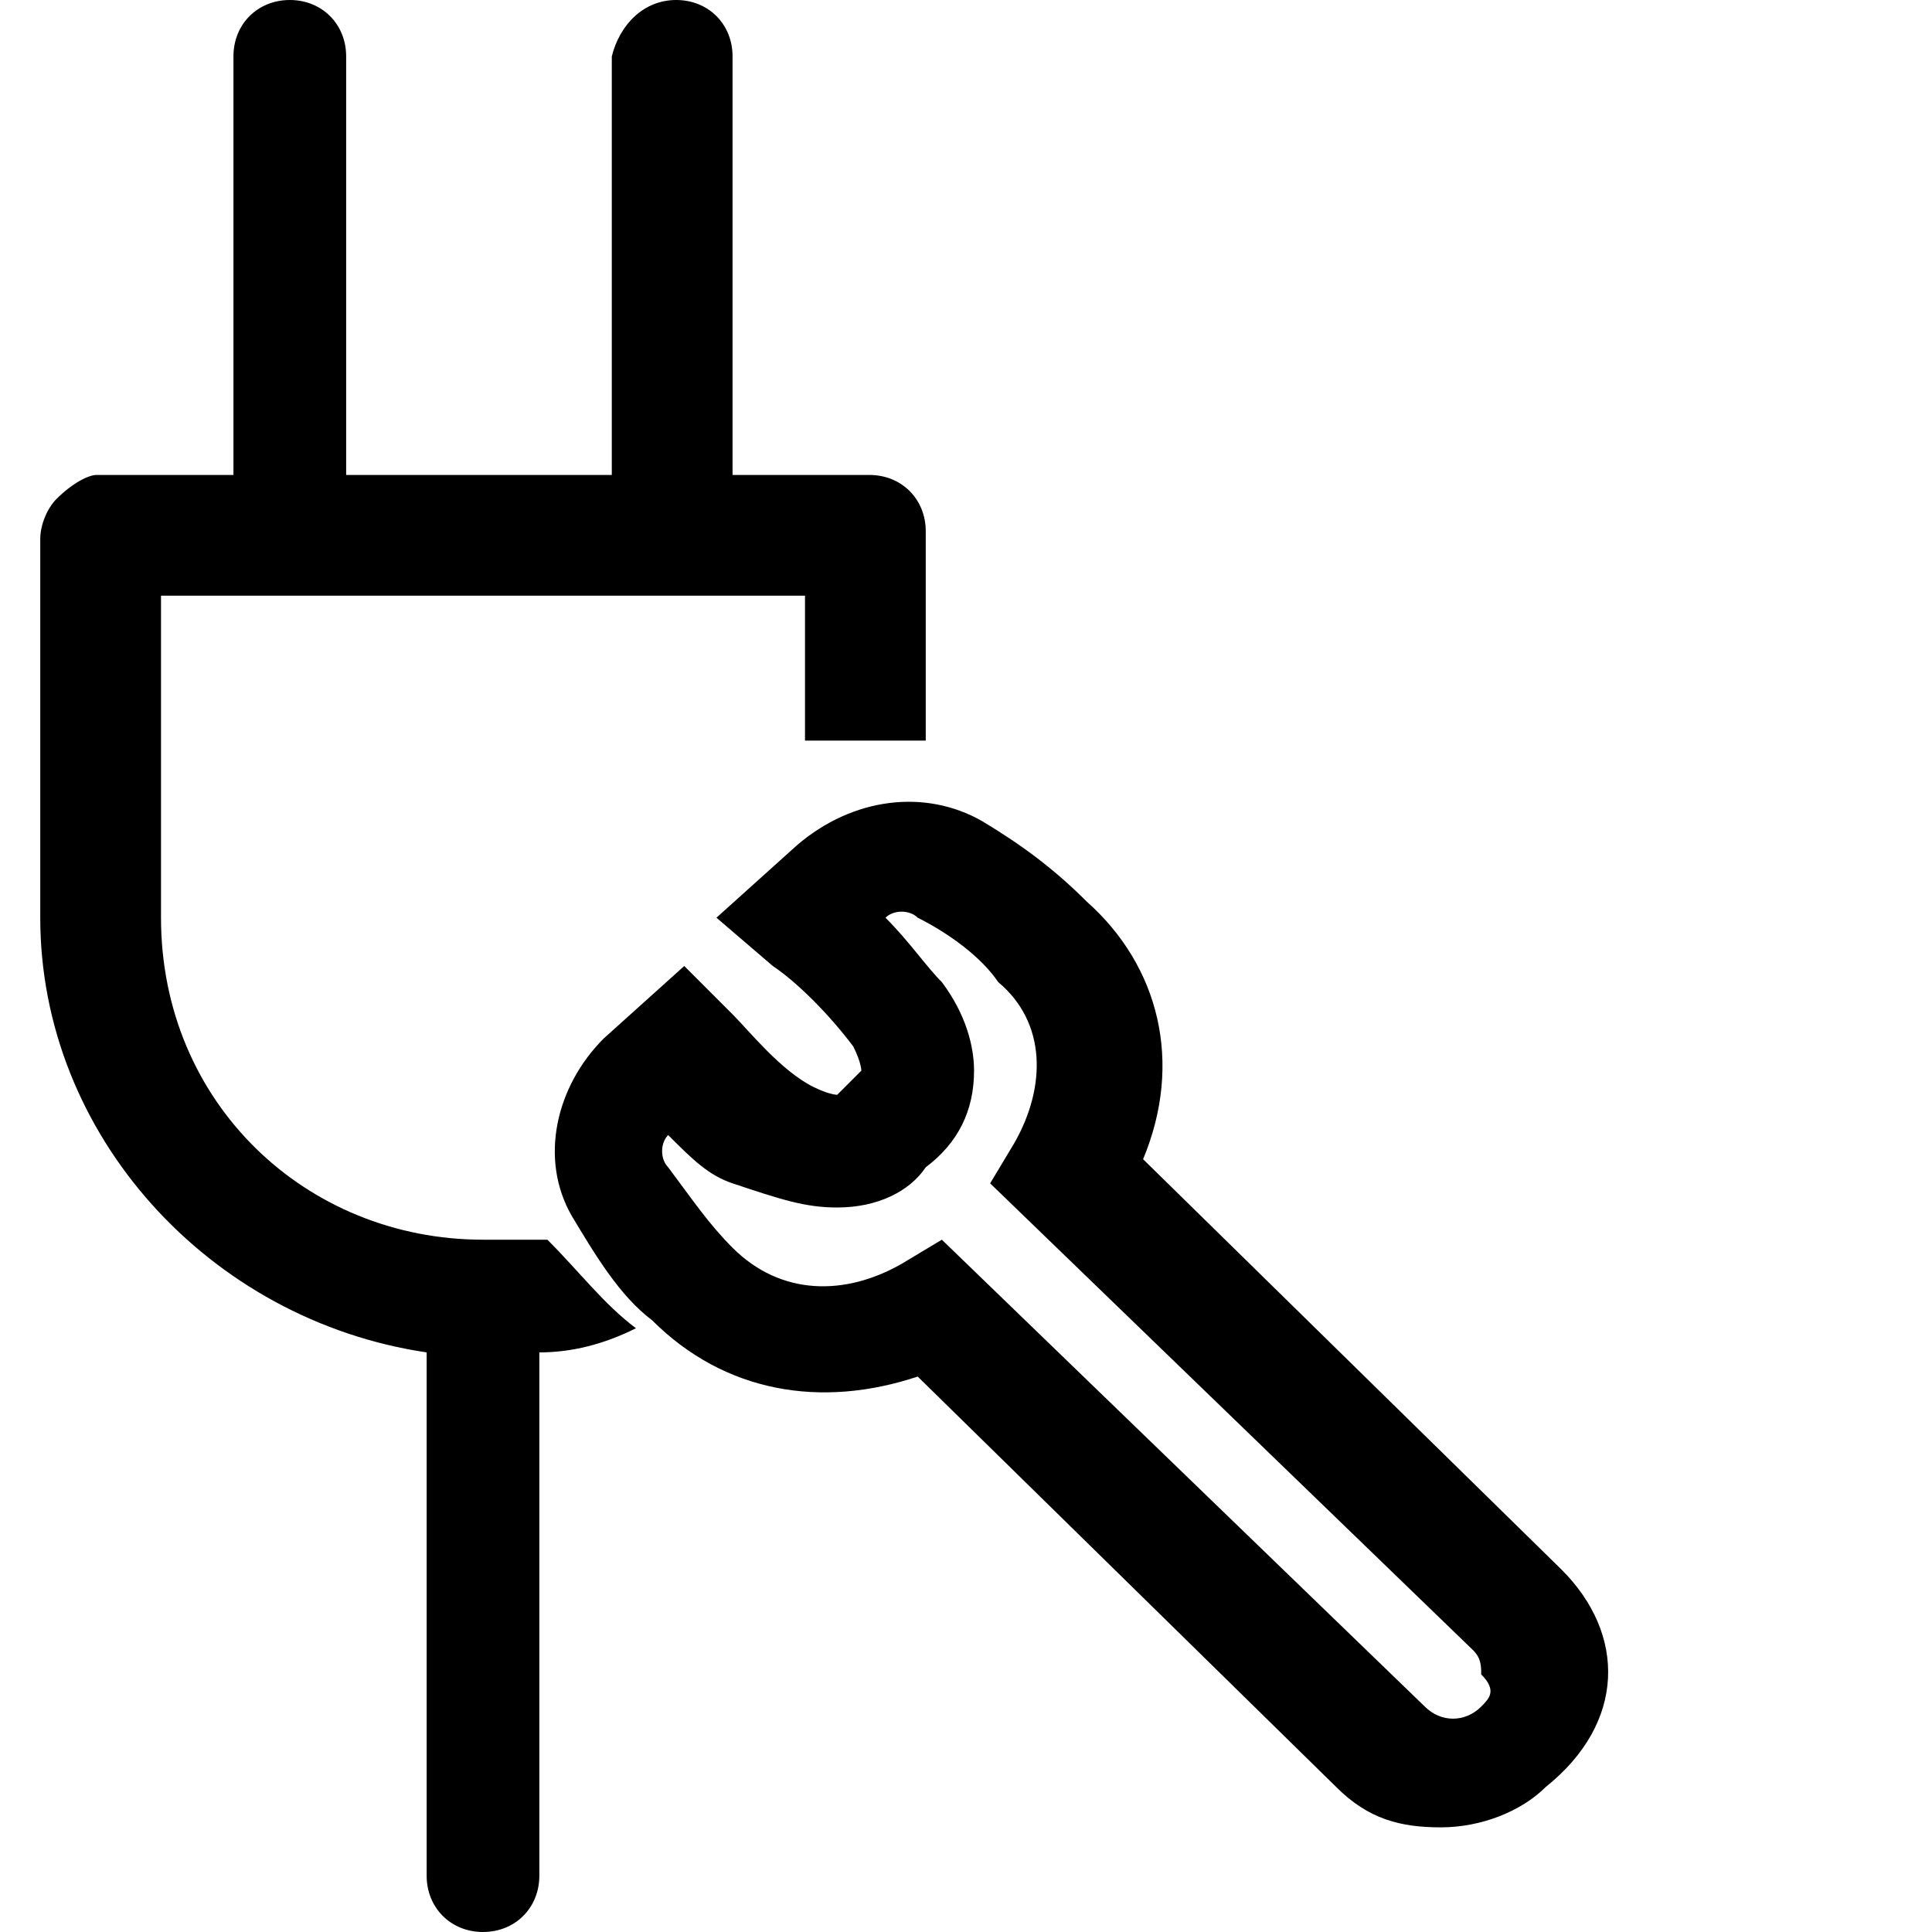 <?xml version="1.0" encoding="utf-8"?>
<!-- Generator: Adobe Illustrator 21.1.0, SVG Export Plug-In . SVG Version: 6.00 Build 0)  -->
<svg version="1.1" id="Layer_1" xmlns="http://www.w3.org/2000/svg" xmlns:xlink="http://www.w3.org/1999/xlink" x="0px" y="0px"
	 viewBox="0 0 24 24" style="enable-background:new 0 0 24 24;" xml:space="preserve">
<path d="M19.4,19.5l-5.2-5.1c0.5-1.2,0.2-2.4-0.7-3.2c-0.4-0.4-0.8-0.7-1.3-1c-0.7-0.4-1.6-0.3-2.3,0.3l-1,0.9L9.6,12
	c0.3,0.2,0.7,0.6,1,1c0.1,0.2,0.1,0.3,0.1,0.3c0,0,0,0-0.1,0.1l-0.1,0.1c-0.1,0.1-0.1,0.1-0.1,0.1h0c0,0-0.1,0-0.3-0.1
	c-0.4-0.2-0.8-0.7-1-0.9L8.5,12l-1,0.9c-0.6,0.6-0.8,1.5-0.4,2.2c0.3,0.5,0.6,1,1,1.3c0.9,0.9,2.1,1.1,3.3,0.7l5.2,5.1
	c0.4,0.4,0.8,0.5,1.3,0.5c0.5,0,1-0.2,1.3-0.5C20.2,21.4,20.2,20.3,19.4,19.5z M18.4,21.2c-0.2,0.2-0.5,0.2-0.7,0l-6-5.8l-0.5,0.3
	c-0.7,0.4-1.5,0.4-2.1-0.2c-0.3-0.3-0.5-0.6-0.8-1c-0.1-0.1-0.1-0.3,0-0.4c0.3,0.3,0.5,0.5,0.8,0.6C9.7,14.9,10,15,10.4,15h0
	c0.5,0,0.9-0.2,1.1-0.5c0.4-0.3,0.6-0.7,0.6-1.2c0-0.3-0.1-0.7-0.4-1.1c-0.2-0.2-0.4-0.5-0.7-0.8c0.1-0.1,0.3-0.1,0.4,0
	c0.4,0.2,0.8,0.5,1,0.8c0.6,0.5,0.6,1.3,0.2,2l-0.3,0.5l6,5.8c0.1,0.1,0.1,0.2,0.1,0.3C18.6,21,18.5,21.1,18.4,21.2z M6.8,15.4
	c0.4,0.4,0.7,0.8,1.1,1.1c-0.4,0.2-0.8,0.3-1.2,0.3v6.5C6.7,23.7,6.4,24,6,24s-0.7-0.3-0.7-0.7v-6.5c-2.7-0.4-4.8-2.7-4.8-5.4V6.7
	c0-0.2,0.1-0.4,0.2-0.5C0.9,6,1.1,5.9,1.2,5.9h1.7V0.7C2.9,0.3,3.2,0,3.6,0C4,0,4.3,0.3,4.3,0.7v5.2h3.3V0.7C7.7,0.3,8,0,8.4,0
	c0.4,0,0.7,0.3,0.7,0.7v5.2h1.7c0.4,0,0.7,0.3,0.7,0.7v2.6H10V7.4H2v4c0,2.3,1.8,4,4,4C6.3,15.4,6.6,15.4,6.8,15.4z"/>
</svg>
